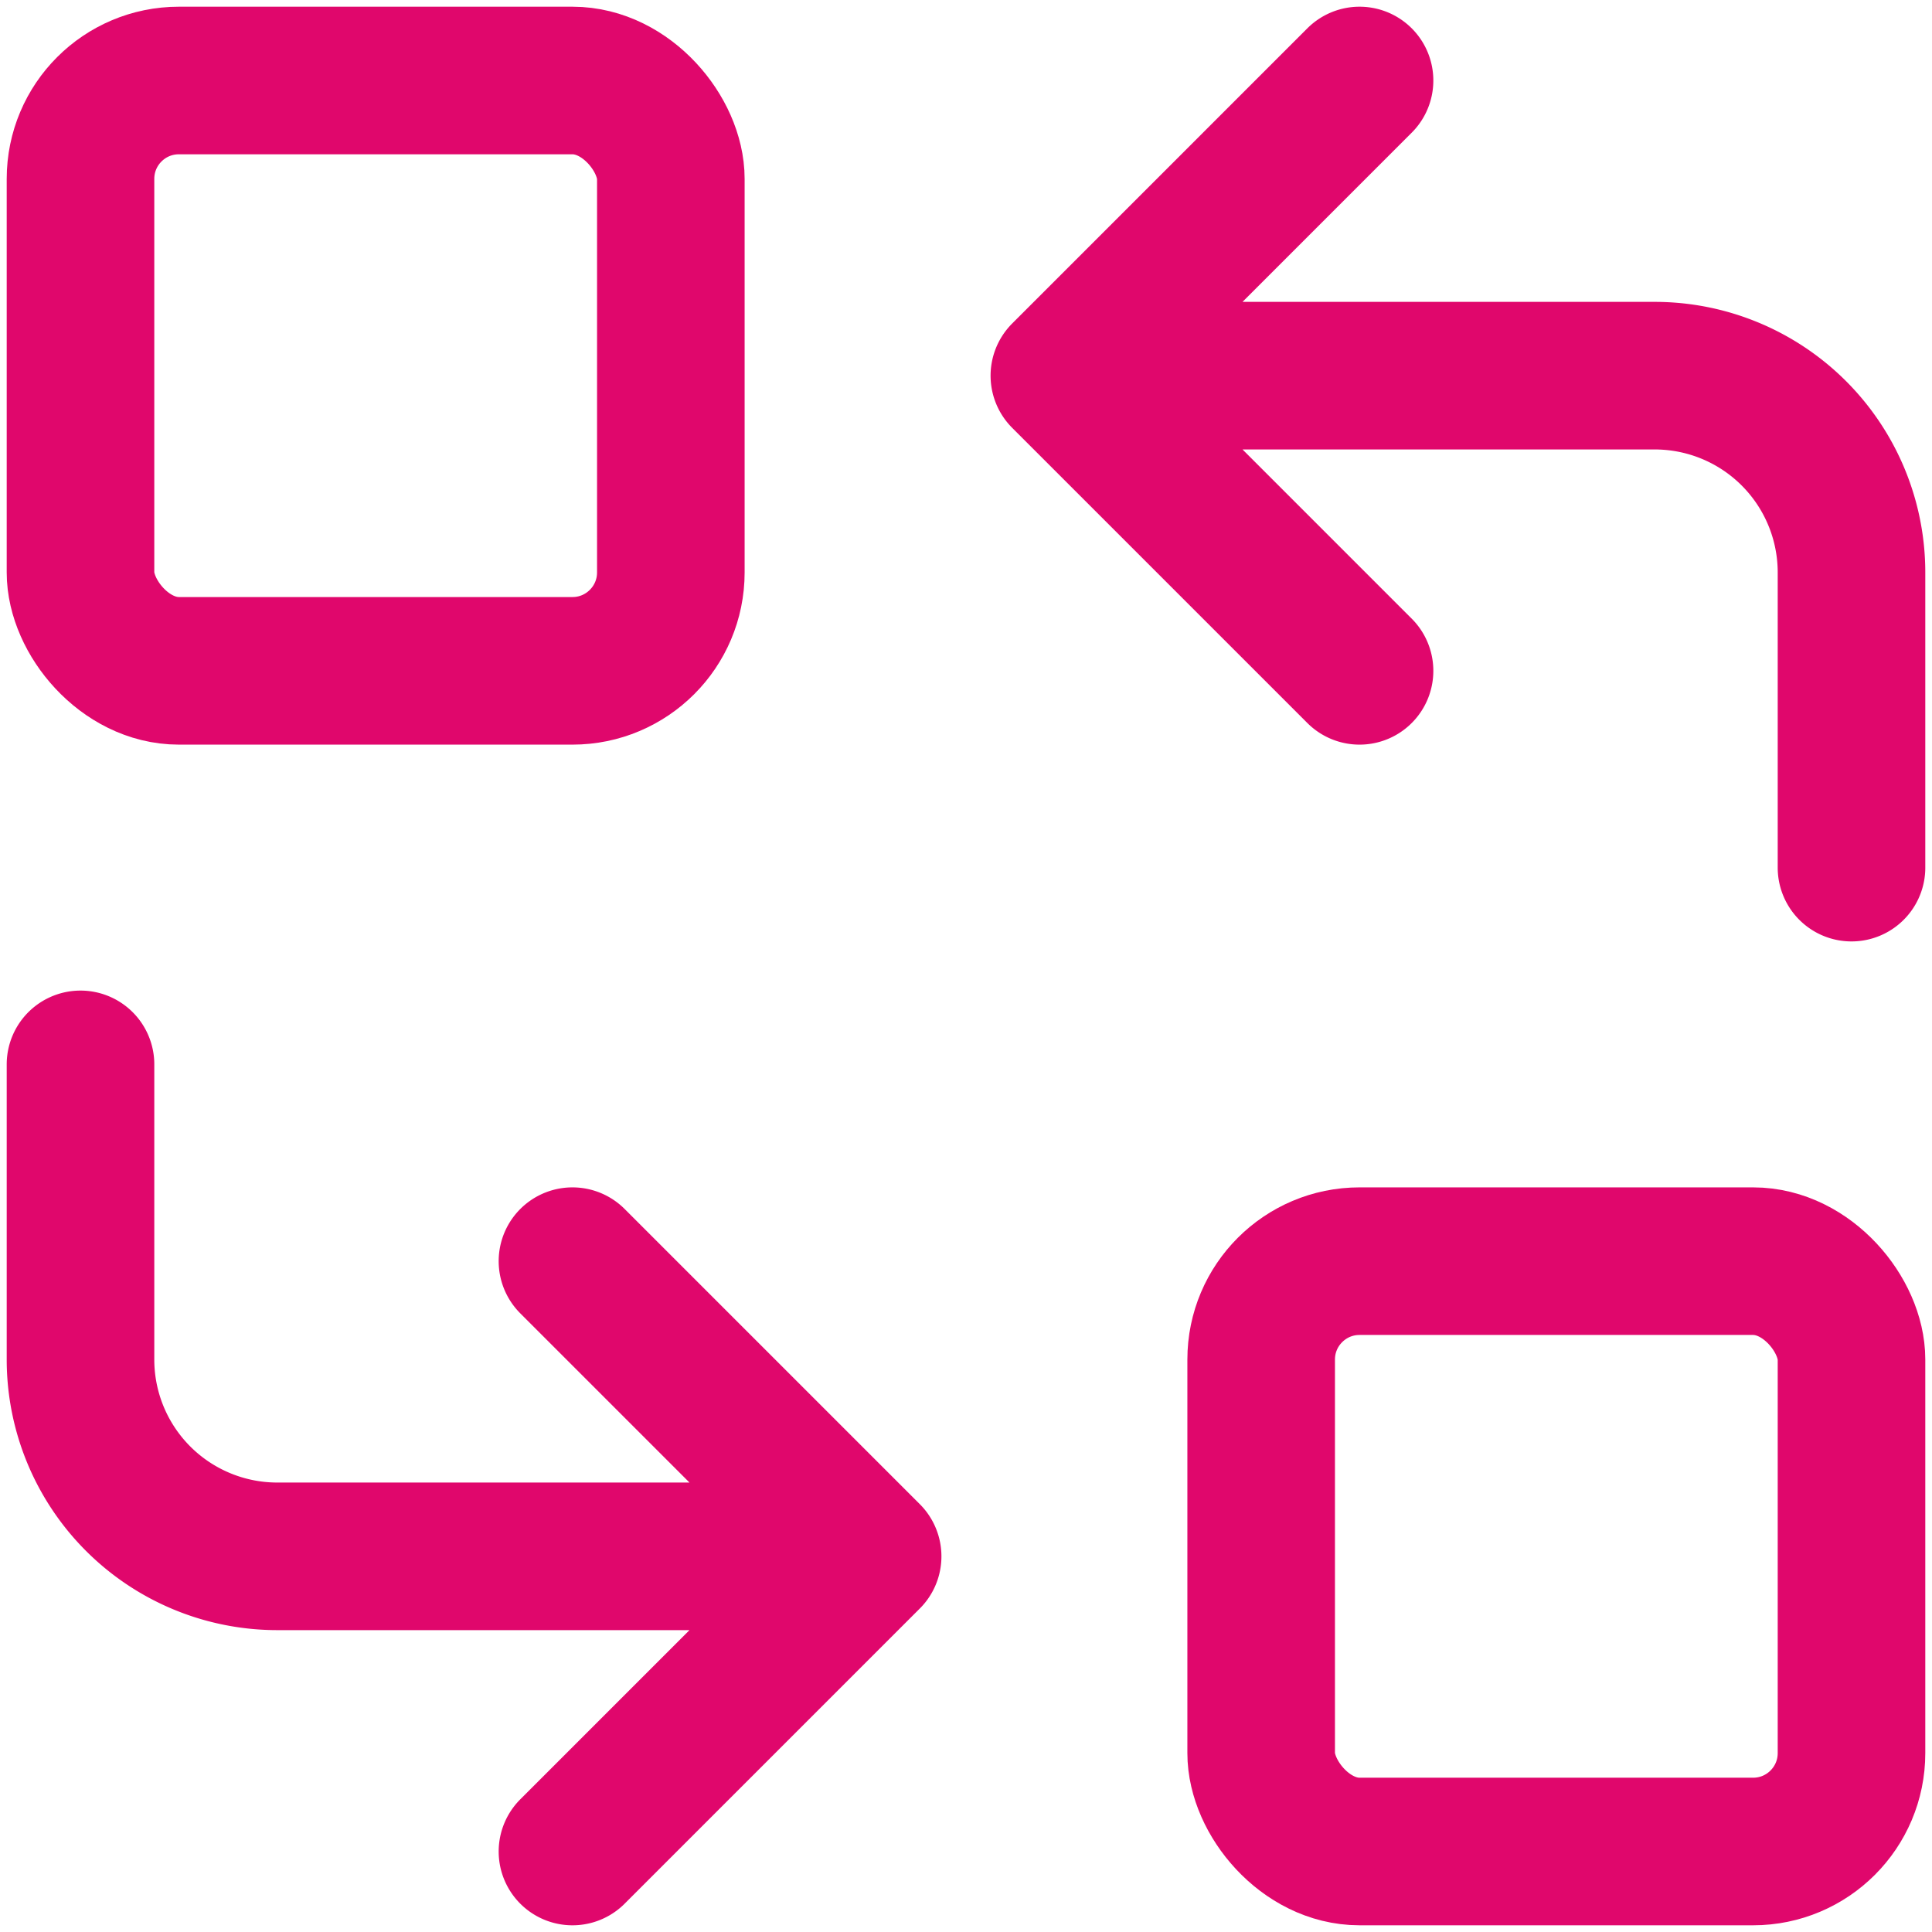 <svg xmlns="http://www.w3.org/2000/svg" viewBox="0 0 36 36"><g transform="translate(1.5 1.5)" stroke="#e0076c" stroke-width="2.75" fill="none" fill-rule="evenodd" stroke-linecap="round" stroke-linejoin="round"><rect width="11" height="11" rx="1.833"/><rect x="22" y="22" width="11" height="11" rx="1.833"/><path d="M33 14.667v-5.5A3.667 3.667 0 0029.333 5.5h-11l5.5 5.5m0-11l-5.5 5.5M0 18.333v5.5A3.667 3.667 0 003.667 27.5h11l-5.5-5.5m0 11l5.5-5.5"/></g></svg>